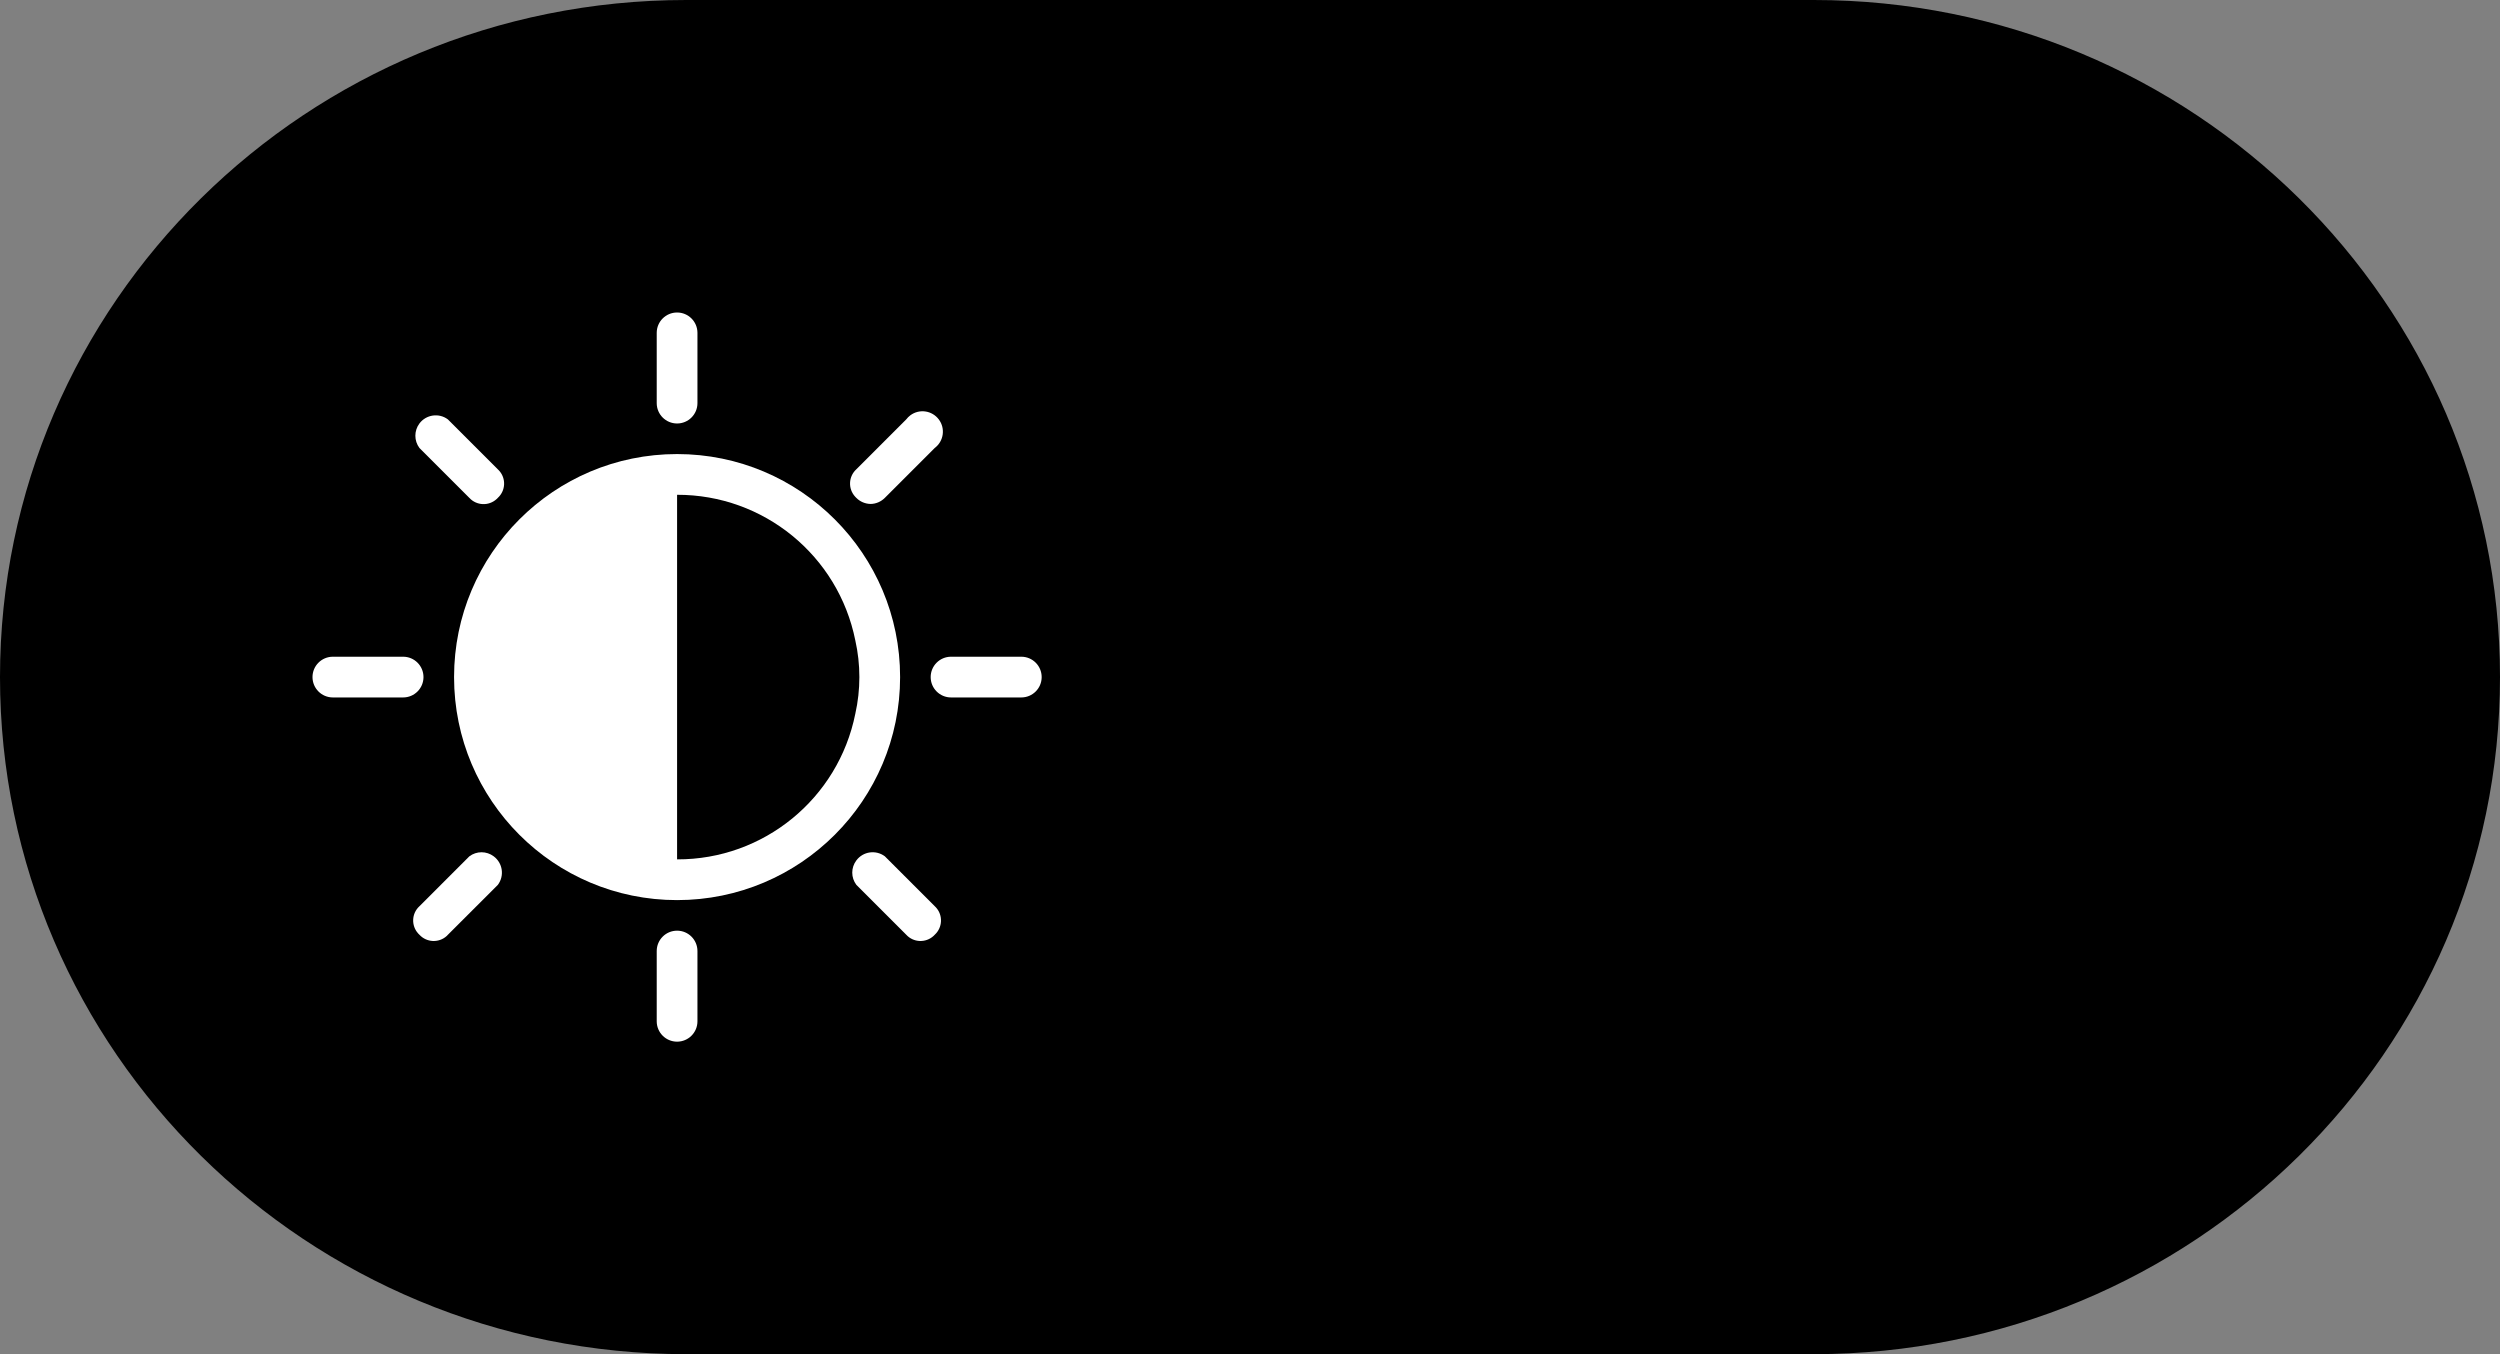 <svg width="48" height="26" viewBox="0 0 48 26" fill="none" xmlns="http://www.w3.org/2000/svg">
<rect x="0" y="0" width="48" height="26" fill="#808080" stroke="none"/>
<g id="ToggleOff-light" clip-path="url(#clip0_16382_205)">
<g id="bg">
<path id="Vector" d="M13.177 0.5H34.824C41.831 0.5 47.5 6.103 47.5 13C47.5 19.897 41.831 25.5 34.824 25.5H13.177C6.169 25.5 0.5 19.897 0.5 13C0.5 6.103 6.169 0.5 13.177 0.5Z" fill="currentColor" stroke="currentColor"/>

</g>
<g id="slider">
<path id="toggle" d="M13 23C18.523 23 23 18.523 23 13C23 7.477 18.523 3 13 3C7.477 3 3 7.477 3 13C3 18.523 7.477 23 13 23Z" fill="currentColor"/>
<g id="brightness 1" fill="#ff0000" clip-path="url(#clip1_16382_205)">
<g id="Group">
<g id="Group_2">
<g id="sun" > 
<path id="Vector_3" d="M13 8.718C10.635 8.718 8.718 10.635 8.718 13C8.718 15.365 10.635 17.282 13 17.282C15.365 17.282 17.282 15.365 17.282 13C17.282 10.635 15.365 8.718 13 8.718ZM13 16.5V9.5C14.662 9.496 16.095 10.667 16.422 12.296C16.526 12.76 16.526 13.24 16.422 13.704C16.095 15.333 14.662 16.505 13 16.5Z" fill="white"/>
<path id="Vector_4" d="M16.441 9.559C16.513 9.632 16.612 9.674 16.715 9.676C16.818 9.675 16.916 9.632 16.989 9.559L17.947 8.601C18.12 8.471 18.155 8.226 18.025 8.053C17.895 7.88 17.65 7.845 17.477 7.975C17.448 7.997 17.422 8.023 17.399 8.053L16.441 9.011C16.29 9.15 16.28 9.385 16.419 9.536C16.426 9.544 16.433 9.551 16.441 9.559Z" fill="white"/>
<path id="Vector_5" d="M9.48 16.442C9.341 16.337 9.15 16.337 9.011 16.442L8.053 17.4C7.902 17.538 7.892 17.773 8.03 17.924C8.038 17.932 8.045 17.94 8.053 17.947C8.192 18.098 8.427 18.108 8.578 17.97C8.586 17.962 8.593 17.955 8.6 17.947L9.559 16.989C9.688 16.816 9.653 16.571 9.48 16.442Z" fill="white"/>
<path id="Vector_6" d="M17.947 17.399L16.989 16.441C16.816 16.312 16.571 16.347 16.442 16.52C16.337 16.659 16.337 16.85 16.442 16.989L17.4 17.947C17.538 18.098 17.773 18.108 17.924 17.97C17.932 17.962 17.94 17.955 17.947 17.947C18.098 17.808 18.108 17.573 17.97 17.422C17.962 17.414 17.955 17.407 17.947 17.399Z" fill="white"/>
<path id="Vector_7" d="M9.011 9.559C9.15 9.71 9.385 9.72 9.536 9.581C9.544 9.574 9.551 9.566 9.558 9.559C9.71 9.42 9.72 9.185 9.581 9.034C9.574 9.026 9.566 9.018 9.558 9.011L8.6 8.053C8.428 7.923 8.182 7.959 8.053 8.131C7.949 8.27 7.949 8.462 8.053 8.601L9.011 9.559Z" fill="white"/>
<path id="Vector_8" d="M13 8.131C13.216 8.131 13.391 7.956 13.391 7.74V6.391C13.391 6.175 13.216 6 13 6C12.784 6 12.609 6.175 12.609 6.391V7.74C12.609 7.956 12.784 8.131 13 8.131Z" fill="white"/>
<path id="Vector_9" d="M13 17.869C12.784 17.869 12.609 18.044 12.609 18.26V19.609C12.609 19.825 12.784 20 13 20C13.216 20 13.391 19.825 13.391 19.609V18.26C13.391 18.044 13.216 17.869 13 17.869Z" fill="white"/>
<path id="Vector_10" d="M19.609 12.609H18.26C18.044 12.609 17.869 12.784 17.869 13C17.869 13.216 18.044 13.391 18.26 13.391H19.609C19.825 13.391 20 13.216 20 13C20 12.784 19.825 12.609 19.609 12.609Z" fill="white"/>
<path id="Vector_11" d="M8.131 13C8.131 12.784 7.956 12.609 7.74 12.609H6.391C6.175 12.609 6 12.784 6 13C6 13.216 6.175 13.391 6.391 13.391H7.74C7.956 13.391 8.131 13.216 8.131 13Z" fill="white"/>
</g>
</g>
</g>
</g>
</g>
</g>
<defs>
<clipPath id="clip0_16382_205">
<rect width="48" height="26" fill="white"/>
</clipPath>
<clipPath id="clip1_16382_205">
<rect width="14" height="14" fill="white" transform="translate(6 6)"/>
</clipPath>
</defs>
</svg>
